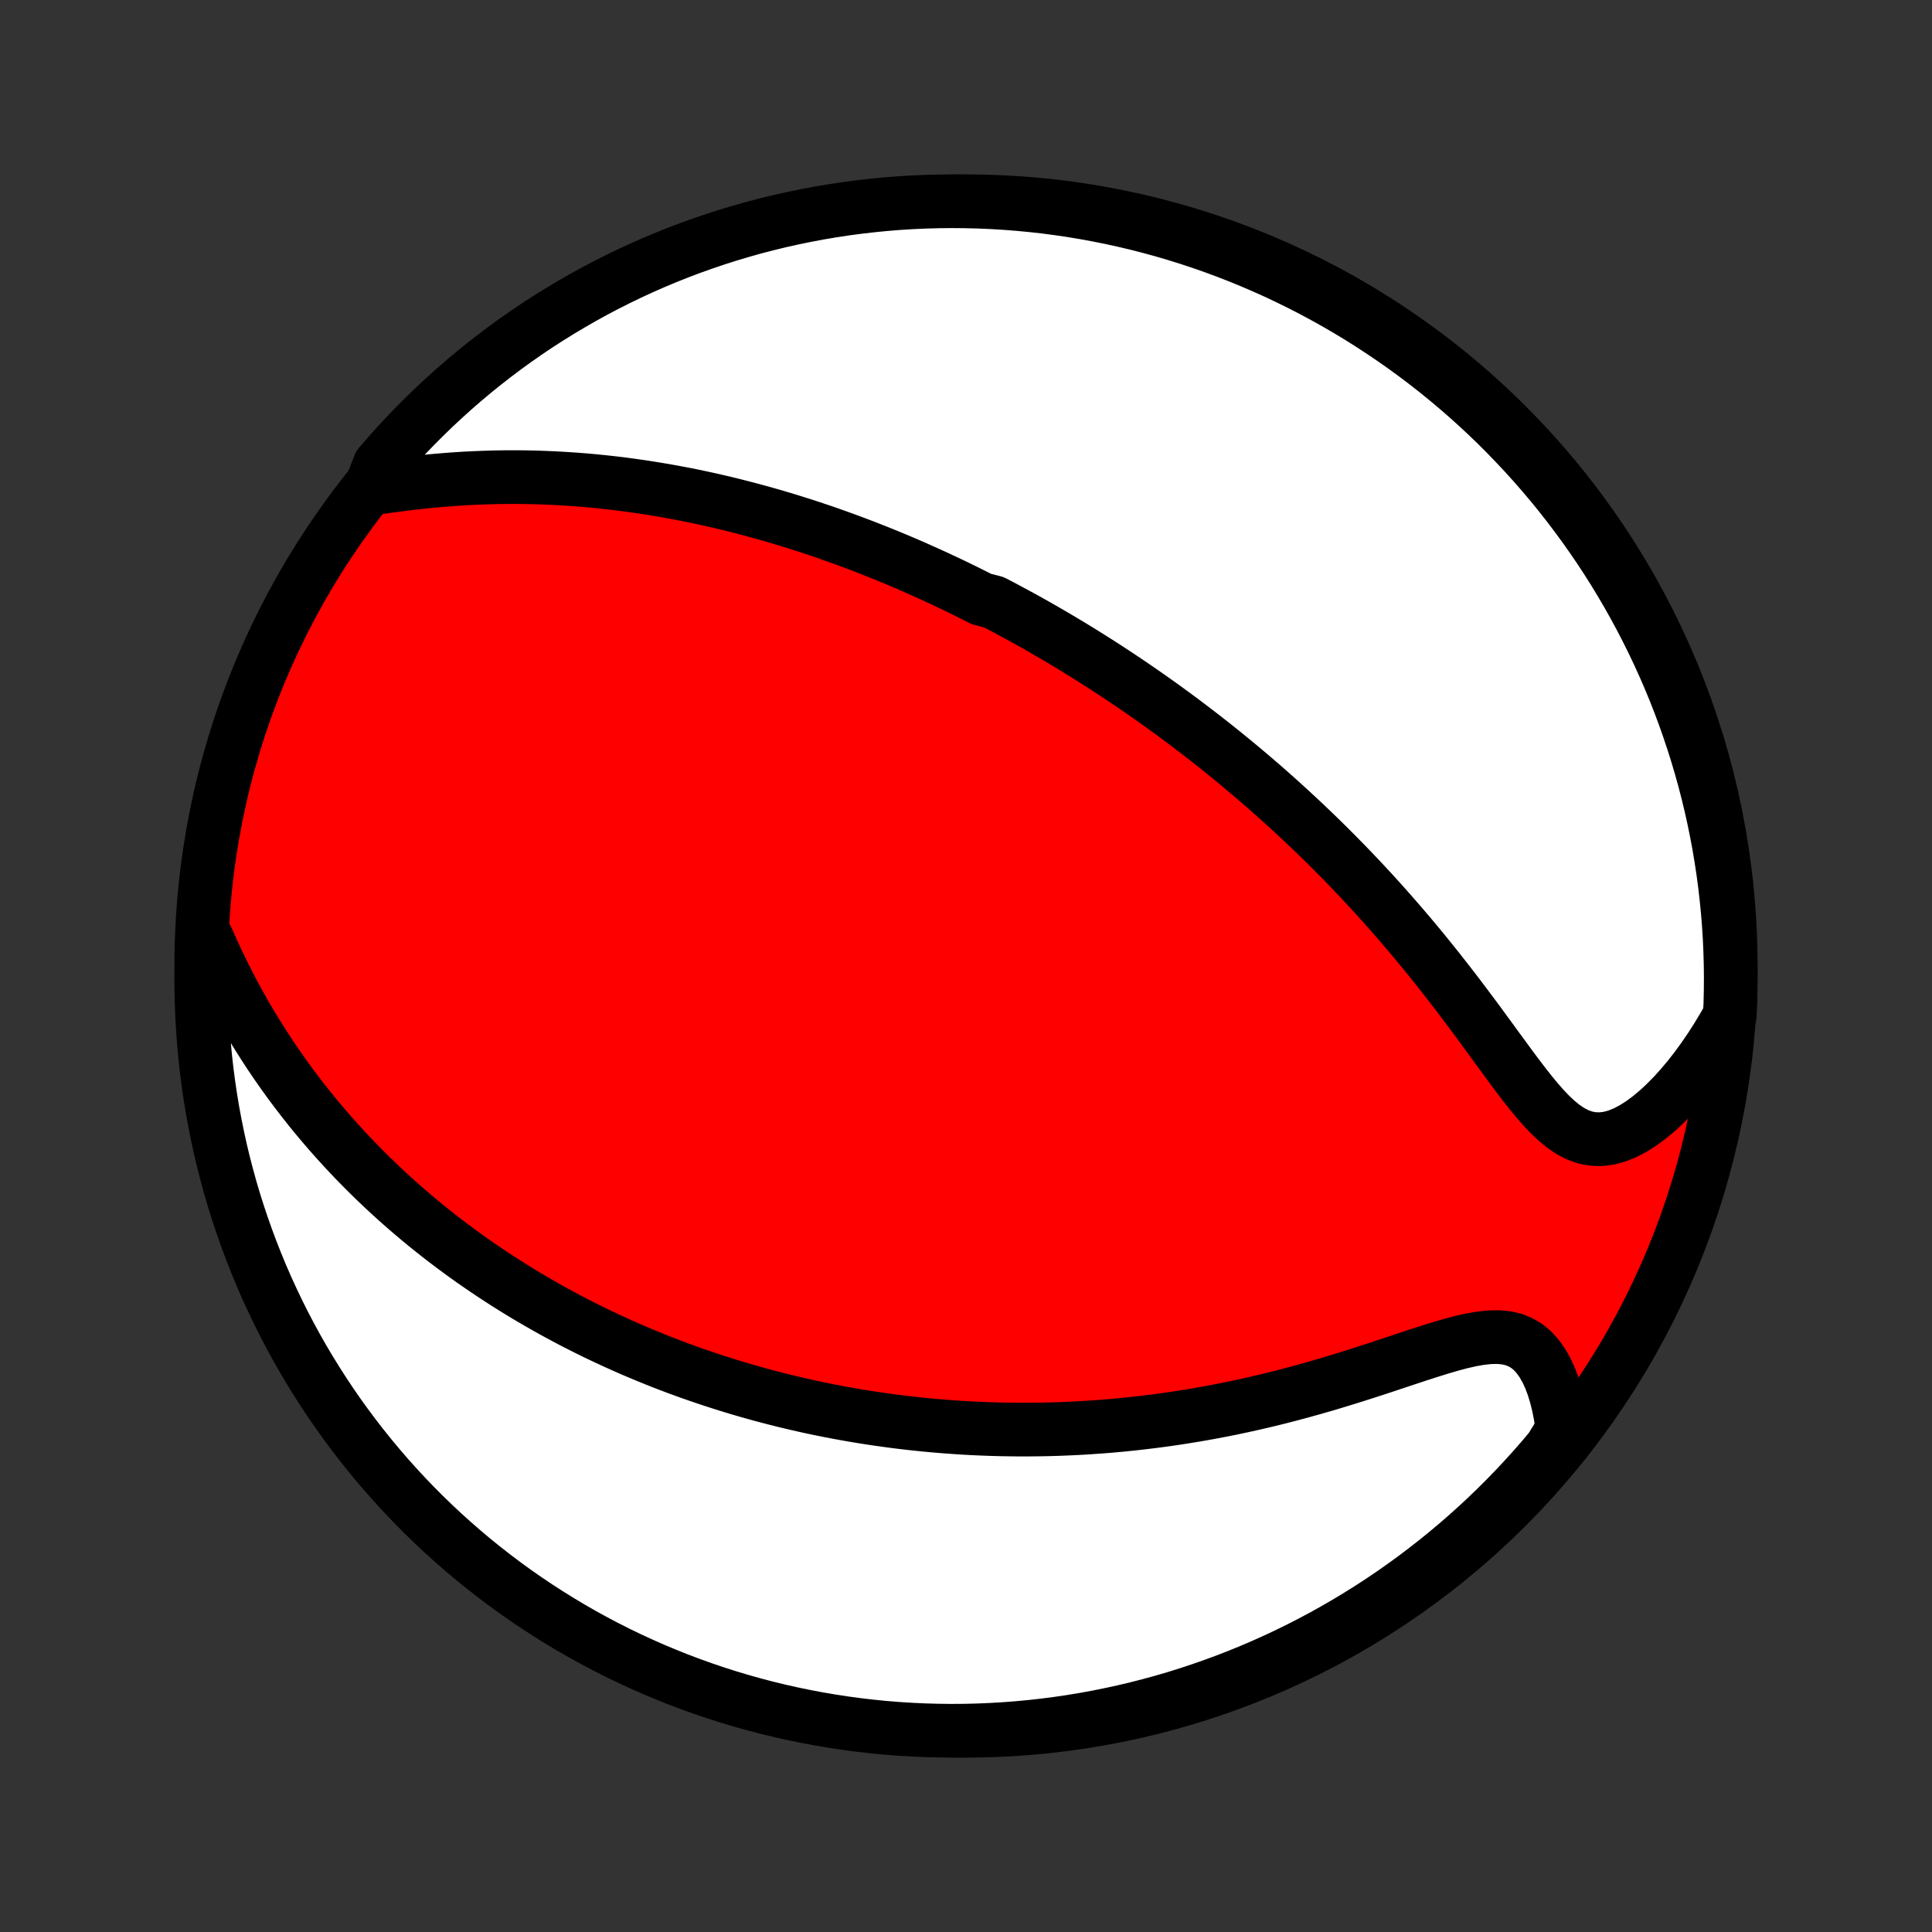 <?xml version="1.0" encoding="utf-8" standalone="no"?>
<!DOCTYPE svg PUBLIC "-//W3C//DTD SVG 1.1//EN"
  "http://www.w3.org/Graphics/SVG/1.1/DTD/svg11.dtd">
<!-- Created with matplotlib (http://matplotlib.org/) -->
<svg height="72pt" version="1.1" viewBox="0 0 72 72" width="72pt" xmlns="http://www.w3.org/2000/svg" xmlns:xlink="http://www.w3.org/1999/xlink">
 <rect x="0" y="0" width="72" height="72" fill="#333333" stroke="none"/>
 <defs>
  <style type="text/css">
*{stroke-linecap:butt;stroke-linejoin:round;}
  </style>
 </defs>
 <g id="figure_1">
  <g id="patch_1">
   <path d="
M0 72
L72 72
L72 0
L0 0
z
" style="fill:none;"/>
  </g>
  <g id="axes_1">
   <g id="PatchCollection_1">
    <defs>
     <path d="
M36 -7.5
C43.558 -7.5 50.808 -10.503 56.153 -15.848
C61.497 -21.192 64.5 -28.442 64.5 -36
C64.5 -43.558 61.497 -50.808 56.153 -56.153
C50.808 -61.497 43.558 -64.5 36 -64.5
C28.442 -64.5 21.192 -61.497 15.848 -56.153
C10.503 -50.808 7.5 -43.558 7.5 -36
C7.5 -28.442 10.503 -21.192 15.848 -15.848
C21.192 -10.503 28.442 -7.5 36 -7.5
z
" id="C0_0_a811fe30f3"/>
     <path d="
M13.802 -53.787
L14.188 -53.844
L14.577 -53.898
L14.968 -53.95
L15.36 -53.998
L15.752 -54.041
L16.145 -54.08
L16.538 -54.114
L16.929 -54.144
L17.319 -54.169
L17.707 -54.188
L18.094 -54.203
L18.478 -54.214
L18.86 -54.219
L19.239 -54.22
L19.615 -54.216
L19.988 -54.208
L20.358 -54.195
L20.725 -54.178
L21.089 -54.157
L21.449 -54.133
L21.805 -54.105
L22.158 -54.073
L22.508 -54.037
L22.854 -53.999
L23.196 -53.957
L23.535 -53.912
L23.87 -53.864
L24.202 -53.813
L24.53 -53.76
L24.855 -53.704
L25.176 -53.646
L25.494 -53.586
L25.808 -53.523
L26.119 -53.458
L26.427 -53.391
L26.731 -53.321
L27.033 -53.251
L27.331 -53.178
L27.626 -53.103
L27.918 -53.027
L28.208 -52.949
L28.494 -52.87
L28.778 -52.789
L29.059 -52.706
L29.337 -52.623
L29.613 -52.537
L29.886 -52.451
L30.157 -52.363
L30.425 -52.274
L30.692 -52.184
L30.956 -52.092
L31.217 -51.999
L31.477 -51.905
L31.735 -51.81
L31.991 -51.714
L32.245 -51.617
L32.497 -51.518
L32.748 -51.419
L32.996 -51.318
L33.244 -51.217
L33.489 -51.114
L33.734 -51.01
L33.977 -50.905
L34.218 -50.799
L34.459 -50.691
L34.698 -50.583
L34.936 -50.474
L35.173 -50.363
L35.409 -50.252
L35.644 -50.139
L35.878 -50.025
L36.112 -49.909
L36.344 -49.793
L36.576 -49.675
L37.038 -49.556
L37.269 -49.436
L37.498 -49.314
L37.727 -49.191
L37.956 -49.067
L38.185 -48.942
L38.413 -48.815
L38.642 -48.686
L38.87 -48.556
L39.098 -48.424
L39.326 -48.291
L39.554 -48.156
L39.782 -48.02
L40.01 -47.882
L40.238 -47.742
L40.467 -47.6
L40.695 -47.457
L40.924 -47.312
L41.154 -47.164
L41.384 -47.015
L41.614 -46.864
L41.845 -46.71
L42.076 -46.555
L42.308 -46.397
L42.54 -46.237
L42.773 -46.075
L43.007 -45.91
L43.242 -45.743
L43.477 -45.573
L43.713 -45.401
L43.95 -45.226
L44.188 -45.048
L44.426 -44.867
L44.666 -44.684
L44.906 -44.498
L45.148 -44.308
L45.39 -44.116
L45.634 -43.92
L45.878 -43.721
L46.124 -43.519
L46.37 -43.313
L46.618 -43.104
L46.866 -42.891
L47.116 -42.675
L47.366 -42.455
L47.618 -42.231
L47.87 -42.003
L48.124 -41.771
L48.378 -41.535
L48.634 -41.296
L48.89 -41.051
L49.147 -40.803
L49.405 -40.55
L49.663 -40.293
L49.922 -40.032
L50.182 -39.766
L50.442 -39.496
L50.703 -39.221
L50.964 -38.941
L51.225 -38.658
L51.486 -38.369
L51.747 -38.076
L52.008 -37.779
L52.269 -37.477
L52.53 -37.171
L52.79 -36.861
L53.049 -36.547
L53.307 -36.228
L53.565 -35.907
L53.821 -35.581
L54.077 -35.253
L54.331 -34.922
L54.583 -34.589
L54.834 -34.253
L55.084 -33.917
L55.331 -33.58
L55.578 -33.243
L55.822 -32.907
L56.066 -32.575
L56.308 -32.245
L56.549 -31.922
L56.79 -31.605
L57.031 -31.299
L57.272 -31.005
L57.516 -30.726
L57.762 -30.467
L58.012 -30.231
L58.267 -30.023
L58.528 -29.847
L58.796 -29.708
L59.071 -29.609
L59.354 -29.554
L59.645 -29.544
L59.941 -29.579
L60.243 -29.658
L60.548 -29.779
L60.855 -29.939
L61.163 -30.133
L61.469 -30.359
L61.772 -30.612
L62.072 -30.891
L62.367 -31.191
L62.656 -31.511
L62.938 -31.847
L63.212 -32.199
L63.479 -32.565
L63.738 -32.943
L63.987 -33.331
L64.228 -33.73
L64.459 -34.136
L64.484 -34.551
L64.496 -35.048
L64.5 -35.545
L64.495 -36.043
L64.481 -36.54
L64.459 -37.037
L64.428 -37.534
L64.388 -38.031
L64.339 -38.527
L64.282 -39.022
L64.217 -39.516
L64.142 -40.009
L64.06 -40.501
L63.968 -40.991
L63.868 -41.48
L63.76 -41.967
L63.643 -42.453
L63.518 -42.936
L63.384 -43.418
L63.242 -43.897
L63.092 -44.373
L62.933 -44.848
L62.767 -45.319
L62.592 -45.788
L62.409 -46.254
L62.218 -46.716
L62.019 -47.175
L61.812 -47.631
L61.597 -48.083
L61.374 -48.532
L61.144 -48.977
L60.906 -49.418
L60.66 -49.855
L60.407 -50.287
L60.147 -50.715
L59.879 -51.139
L59.604 -51.558
L59.321 -51.972
L59.032 -52.382
L58.735 -52.786
L58.432 -53.186
L58.122 -53.58
L57.805 -53.969
L57.481 -54.352
L57.151 -54.73
L56.814 -55.102
L56.471 -55.468
L56.122 -55.829
L55.767 -56.183
L55.406 -56.531
L55.038 -56.873
L54.665 -57.208
L54.287 -57.537
L53.902 -57.86
L53.513 -58.176
L53.117 -58.485
L52.717 -58.787
L52.312 -59.082
L51.901 -59.37
L51.486 -59.651
L51.066 -59.925
L50.642 -60.192
L50.213 -60.451
L49.78 -60.703
L49.342 -60.947
L48.901 -61.184
L48.455 -61.413
L48.006 -61.634
L47.553 -61.848
L47.096 -62.053
L46.637 -62.251
L46.173 -62.441
L45.707 -62.622
L45.238 -62.796
L44.766 -62.961
L44.292 -63.118
L43.815 -63.267
L43.335 -63.408
L42.853 -63.54
L42.369 -63.664
L41.884 -63.779
L41.396 -63.886
L40.907 -63.984
L40.416 -64.074
L39.924 -64.156
L39.431 -64.229
L38.937 -64.293
L38.441 -64.348
L37.945 -64.395
L37.449 -64.433
L36.952 -64.463
L36.455 -64.484
L35.957 -64.496
L35.46 -64.5
L34.963 -64.495
L34.466 -64.481
L33.969 -64.459
L33.473 -64.428
L32.978 -64.388
L32.484 -64.339
L31.991 -64.282
L31.499 -64.217
L31.009 -64.142
L30.52 -64.06
L30.033 -63.968
L29.547 -63.868
L29.064 -63.76
L28.582 -63.643
L28.103 -63.518
L27.627 -63.384
L27.152 -63.242
L26.681 -63.092
L26.212 -62.933
L25.747 -62.767
L25.284 -62.592
L24.825 -62.409
L24.369 -62.218
L23.917 -62.019
L23.468 -61.812
L23.023 -61.597
L22.582 -61.374
L22.145 -61.144
L21.713 -60.906
L21.285 -60.66
L20.861 -60.407
L20.442 -60.147
L20.027 -59.879
L19.618 -59.604
L19.213 -59.321
L18.814 -59.032
L18.42 -58.735
L18.031 -58.432
L17.648 -58.122
L17.27 -57.805
L16.898 -57.481
L16.532 -57.151
L16.171 -56.814
L15.817 -56.471
L15.469 -56.122
L15.127 -55.767
L14.792 -55.406
L14.463 -55.038
L14.14 -54.665
z
" id="C0_1_069eb589df"/>
     <path d="
M7.718 -37.012
L7.909 -36.582
L8.105 -36.158
L8.307 -35.741
L8.514 -35.331
L8.726 -34.928
L8.942 -34.533
L9.162 -34.145
L9.386 -33.765
L9.614 -33.393
L9.845 -33.029
L10.078 -32.672
L10.315 -32.323
L10.554 -31.982
L10.795 -31.648
L11.038 -31.322
L11.284 -31.003
L11.53 -30.691
L11.778 -30.387
L12.028 -30.089
L12.278 -29.798
L12.53 -29.514
L12.782 -29.236
L13.035 -28.965
L13.288 -28.7
L13.542 -28.442
L13.796 -28.189
L14.051 -27.942
L14.306 -27.7
L14.56 -27.465
L14.815 -27.234
L15.07 -27.009
L15.325 -26.789
L15.58 -26.574
L15.834 -26.363
L16.089 -26.158
L16.343 -25.957
L16.597 -25.76
L16.851 -25.568
L17.104 -25.38
L17.357 -25.196
L17.61 -25.016
L17.863 -24.84
L18.116 -24.668
L18.368 -24.499
L18.62 -24.334
L18.872 -24.172
L19.123 -24.014
L19.375 -23.859
L19.626 -23.707
L19.878 -23.558
L20.129 -23.413
L20.38 -23.27
L20.631 -23.13
L20.882 -22.993
L21.133 -22.859
L21.384 -22.727
L21.636 -22.599
L21.887 -22.472
L22.139 -22.348
L22.391 -22.227
L22.643 -22.108
L22.896 -21.991
L23.149 -21.877
L23.403 -21.764
L23.657 -21.654
L23.911 -21.547
L24.166 -21.441
L24.422 -21.337
L24.678 -21.235
L24.935 -21.136
L25.193 -21.038
L25.452 -20.943
L25.712 -20.849
L25.973 -20.758
L26.235 -20.668
L26.497 -20.58
L26.762 -20.494
L27.027 -20.41
L27.294 -20.327
L27.561 -20.247
L27.831 -20.168
L28.102 -20.091
L28.374 -20.016
L28.648 -19.943
L28.924 -19.872
L29.201 -19.802
L29.481 -19.735
L29.762 -19.669
L30.045 -19.605
L30.33 -19.543
L30.618 -19.483
L30.907 -19.425
L31.199 -19.369
L31.493 -19.315
L31.79 -19.263
L32.089 -19.213
L32.39 -19.165
L32.695 -19.119
L33.002 -19.076
L33.311 -19.034
L33.624 -18.995
L33.94 -18.958
L34.258 -18.924
L34.58 -18.892
L34.904 -18.863
L35.233 -18.836
L35.564 -18.812
L35.898 -18.79
L36.237 -18.771
L36.578 -18.756
L36.923 -18.743
L37.272 -18.733
L37.624 -18.727
L37.98 -18.723
L38.34 -18.724
L38.703 -18.727
L39.071 -18.734
L39.442 -18.745
L39.817 -18.76
L40.196 -18.778
L40.579 -18.801
L40.965 -18.828
L41.356 -18.858
L41.75 -18.894
L42.148 -18.934
L42.55 -18.979
L42.955 -19.028
L43.364 -19.082
L43.777 -19.141
L44.193 -19.206
L44.612 -19.275
L45.034 -19.35
L45.459 -19.43
L45.888 -19.515
L46.318 -19.606
L46.751 -19.703
L47.186 -19.804
L47.623 -19.911
L48.061 -20.024
L48.5 -20.141
L48.94 -20.264
L49.38 -20.39
L49.82 -20.522
L50.259 -20.657
L50.696 -20.795
L51.132 -20.935
L51.565 -21.077
L51.994 -21.22
L52.419 -21.361
L52.838 -21.5
L53.251 -21.633
L53.655 -21.76
L54.051 -21.876
L54.435 -21.979
L54.806 -22.064
L55.163 -22.127
L55.503 -22.164
L55.825 -22.171
L56.126 -22.144
L56.407 -22.08
L56.665 -21.977
L56.901 -21.837
L57.115 -21.659
L57.308 -21.446
L57.481 -21.203
L57.634 -20.931
L57.77 -20.636
L57.888 -20.32
L57.99 -19.986
L58.077 -19.638
L58.149 -19.278
L58.207 -18.907
L58.106 -18.529
L57.788 -18.012
L57.465 -17.628
L57.134 -17.251
L56.797 -16.879
L56.454 -16.513
L56.104 -16.153
L55.749 -15.799
L55.387 -15.451
L55.02 -15.11
L54.646 -14.775
L54.267 -14.446
L53.883 -14.124
L53.493 -13.809
L53.097 -13.5
L52.697 -13.198
L52.291 -12.903
L51.88 -12.615
L51.465 -12.334
L51.045 -12.061
L50.62 -11.795
L50.191 -11.536
L49.757 -11.284
L49.32 -11.04
L48.878 -10.804
L48.432 -10.575
L47.983 -10.355
L47.53 -10.142
L47.073 -9.936
L46.613 -9.739
L46.15 -9.55
L45.684 -9.369
L45.214 -9.196
L44.742 -9.031
L44.267 -8.874
L43.79 -8.725
L43.31 -8.585
L42.829 -8.454
L42.345 -8.33
L41.859 -8.215
L41.371 -8.109
L40.882 -8.011
L40.391 -7.921
L39.899 -7.84
L39.406 -7.768
L38.911 -7.704
L38.416 -7.649
L37.92 -7.603
L37.423 -7.565
L36.926 -7.536
L36.429 -7.515
L35.932 -7.503
L35.434 -7.5
L34.937 -7.506
L34.44 -7.52
L33.944 -7.543
L33.448 -7.574
L32.953 -7.614
L32.459 -7.663
L31.966 -7.721
L31.474 -7.787
L30.984 -7.862
L30.495 -7.945
L30.008 -8.037
L29.523 -8.137
L29.039 -8.246
L28.558 -8.363
L28.079 -8.489
L27.602 -8.623
L27.128 -8.765
L26.657 -8.916
L26.188 -9.075
L25.723 -9.242
L25.261 -9.417
L24.802 -9.601
L24.346 -9.792
L23.894 -9.992
L23.445 -10.199
L23.001 -10.414
L22.56 -10.637
L22.123 -10.868
L21.691 -11.106
L21.263 -11.352
L20.84 -11.606
L20.421 -11.867
L20.007 -12.135
L19.597 -12.411
L19.193 -12.693
L18.794 -12.983
L18.4 -13.28
L18.012 -13.584
L17.628 -13.894
L17.251 -14.212
L16.879 -14.536
L16.513 -14.866
L16.153 -15.203
L15.799 -15.546
L15.451 -15.896
L15.11 -16.251
L14.775 -16.613
L14.446 -16.98
L14.124 -17.354
L13.809 -17.733
L13.5 -18.117
L13.198 -18.507
L12.903 -18.903
L12.615 -19.303
L12.334 -19.709
L12.061 -20.119
L11.795 -20.535
L11.536 -20.955
L11.284 -21.38
L11.04 -21.809
L10.804 -22.243
L10.575 -22.68
L10.355 -23.122
L10.142 -23.568
L9.936 -24.017
L9.739 -24.47
L9.55 -24.927
L9.369 -25.387
L9.196 -25.85
L9.031 -26.317
L8.874 -26.786
L8.725 -27.258
L8.585 -27.733
L8.454 -28.21
L8.33 -28.689
L8.215 -29.171
L8.109 -29.655
L8.011 -30.141
L7.921 -30.629
L7.84 -31.118
L7.768 -31.609
L7.704 -32.101
L7.649 -32.594
L7.603 -33.089
L7.565 -33.584
L7.536 -34.08
L7.515 -34.577
L7.503 -35.074
L7.5 -35.571
z
" id="C0_2_b90ea9d6a0"/>
    </defs>
    <g clip-path="url(#p1bffca34e9)">
     <use style="fill:#ff0000;stroke:#000000;stroke-width:2.0;" x="0.0" xlink:href="#C0_0_a811fe30f3" y="72.0"/>
    </g>
    <g clip-path="url(#p1bffca34e9)">
     <use style="fill:#ffffff;stroke:#000000;stroke-width:2.0;" x="0.0" xlink:href="#C0_1_069eb589df" y="72.0"/>
    </g>
    <g clip-path="url(#p1bffca34e9)">
     <use style="fill:#ffffff;stroke:#000000;stroke-width:2.0;" x="0.0" xlink:href="#C0_2_b90ea9d6a0" y="72.0"/>
    </g>
   </g>
  </g>
 </g>
 <defs>
  <clipPath id="p1bffca34e9">
   <rect height="72.0" width="72.0" x="0.0" y="0.0"/>
  </clipPath>
 </defs>
</svg>
